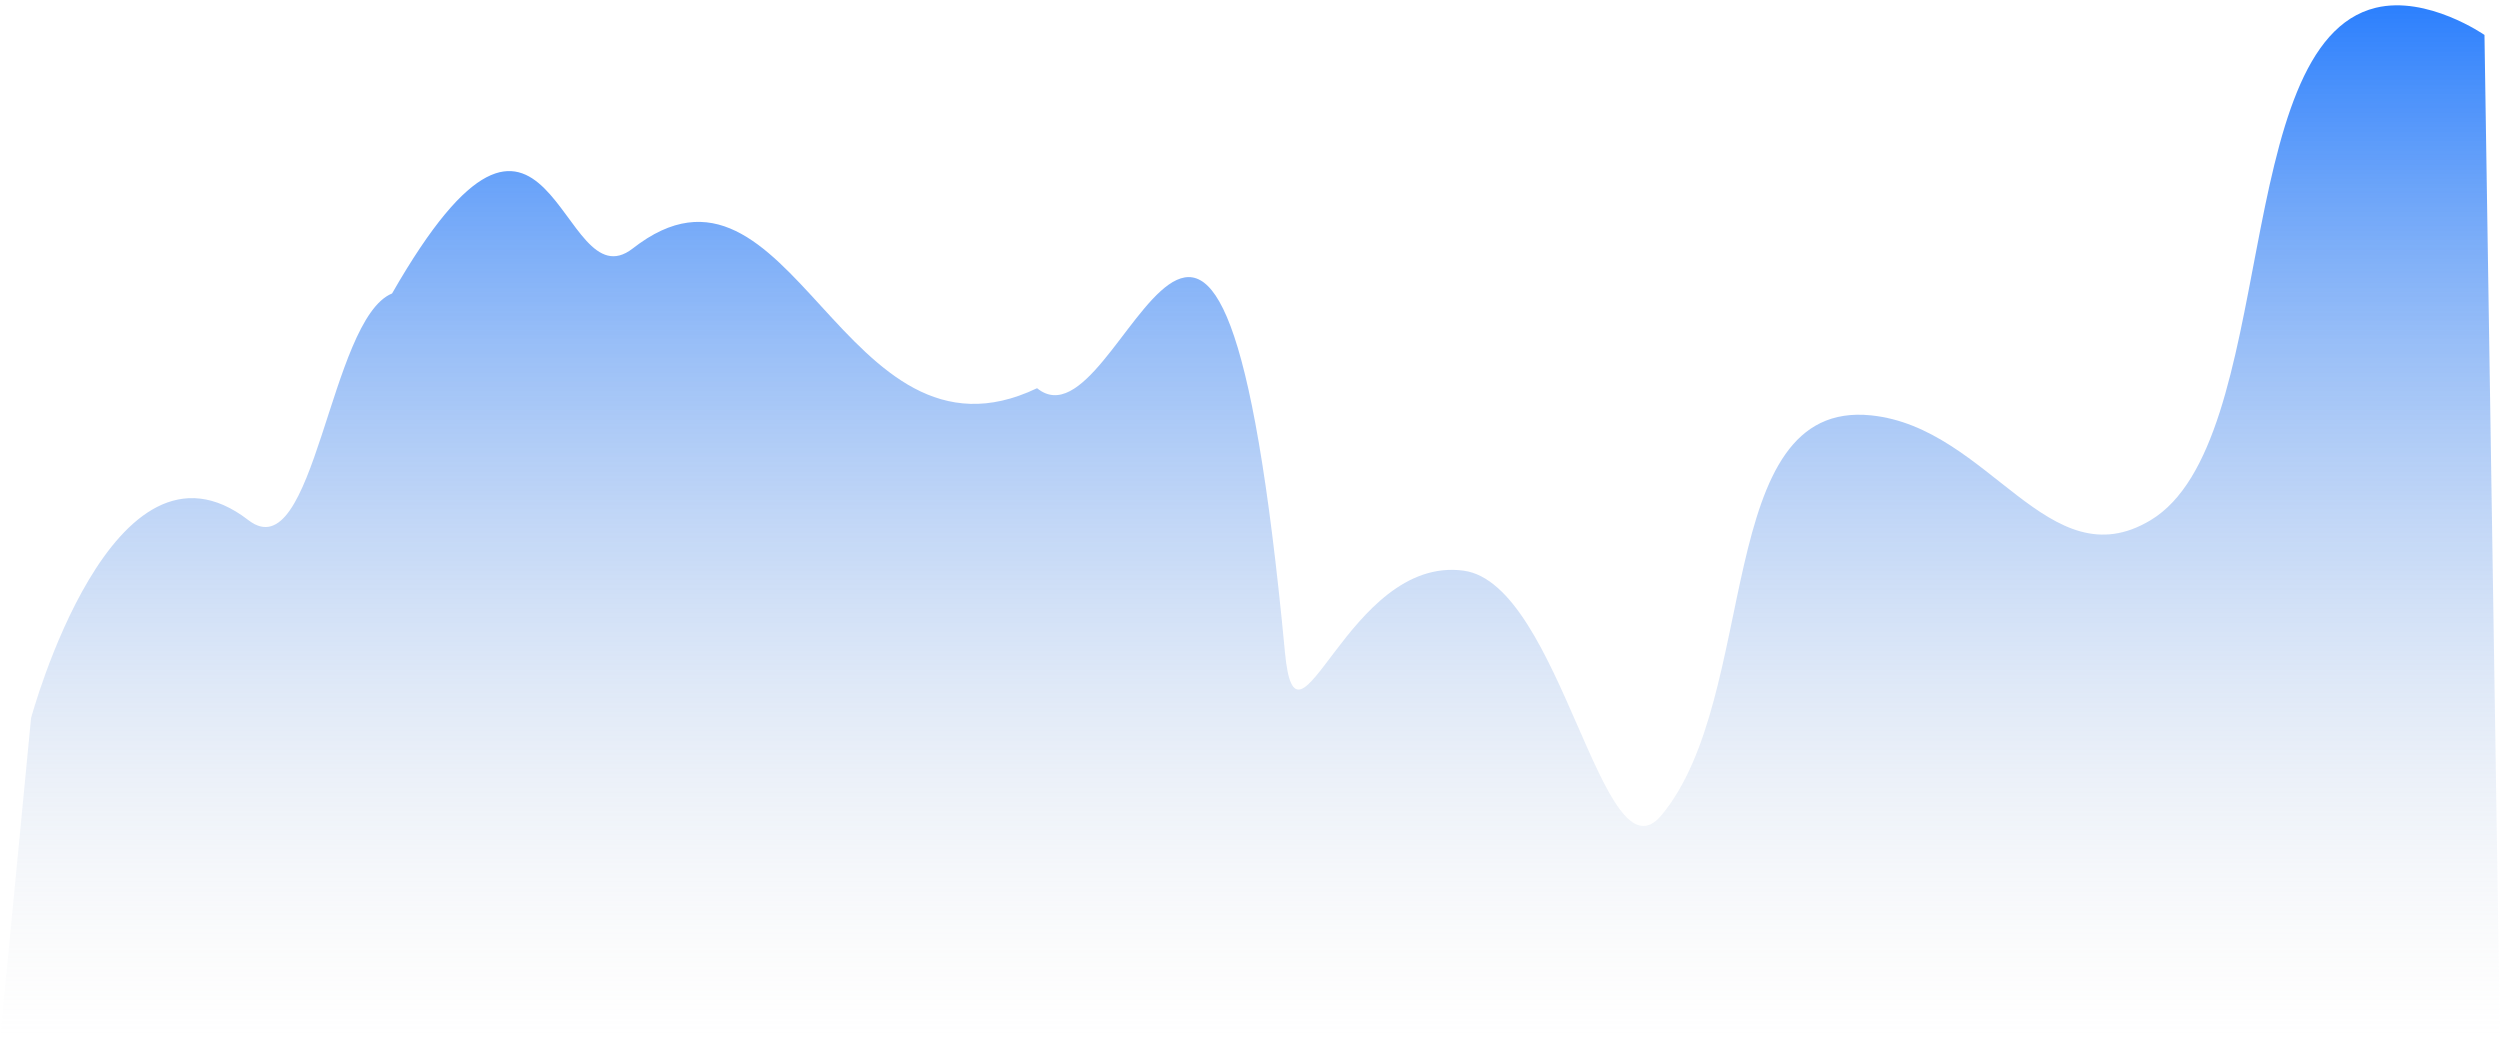 <svg width="322" height="134" viewBox="0 0 322 134" fill="none" xmlns="http://www.w3.org/2000/svg">
<path d="M32 67C14.5 53.5 4 92.5 4 92.5L0 134H322L320 4.5C320 4.5 312.641 -0.613 306 1C287.158 5.575 293.615 57.007 277 67C263.84 74.914 256.276 55.072 241 53.5C220.575 51.397 226.807 89.601 214 105C206.397 114.142 201.081 75.177 188.5 73.5C173.5 71.5 166.993 99.805 165.5 84C157 -6 144.707 59.104 133.574 50C108.5 62 102 16 81.5 32C71.977 39.432 71 2 50.5 37.797C42.386 41.123 40.551 73.597 32 67Z" fill="url(#paint0_linear_1_2014)" fill-opacity="0.9"/>
<defs>
<linearGradient id="paint0_linear_1_2014" x1="161" y1="-5.517" x2="161" y2="133.999" gradientUnits="userSpaceOnUse">
<stop stop-color="#0066FF"/>
<stop offset="1" stop-color="#D9D9D9" stop-opacity="0"/>
</linearGradient>
</defs>
</svg>
